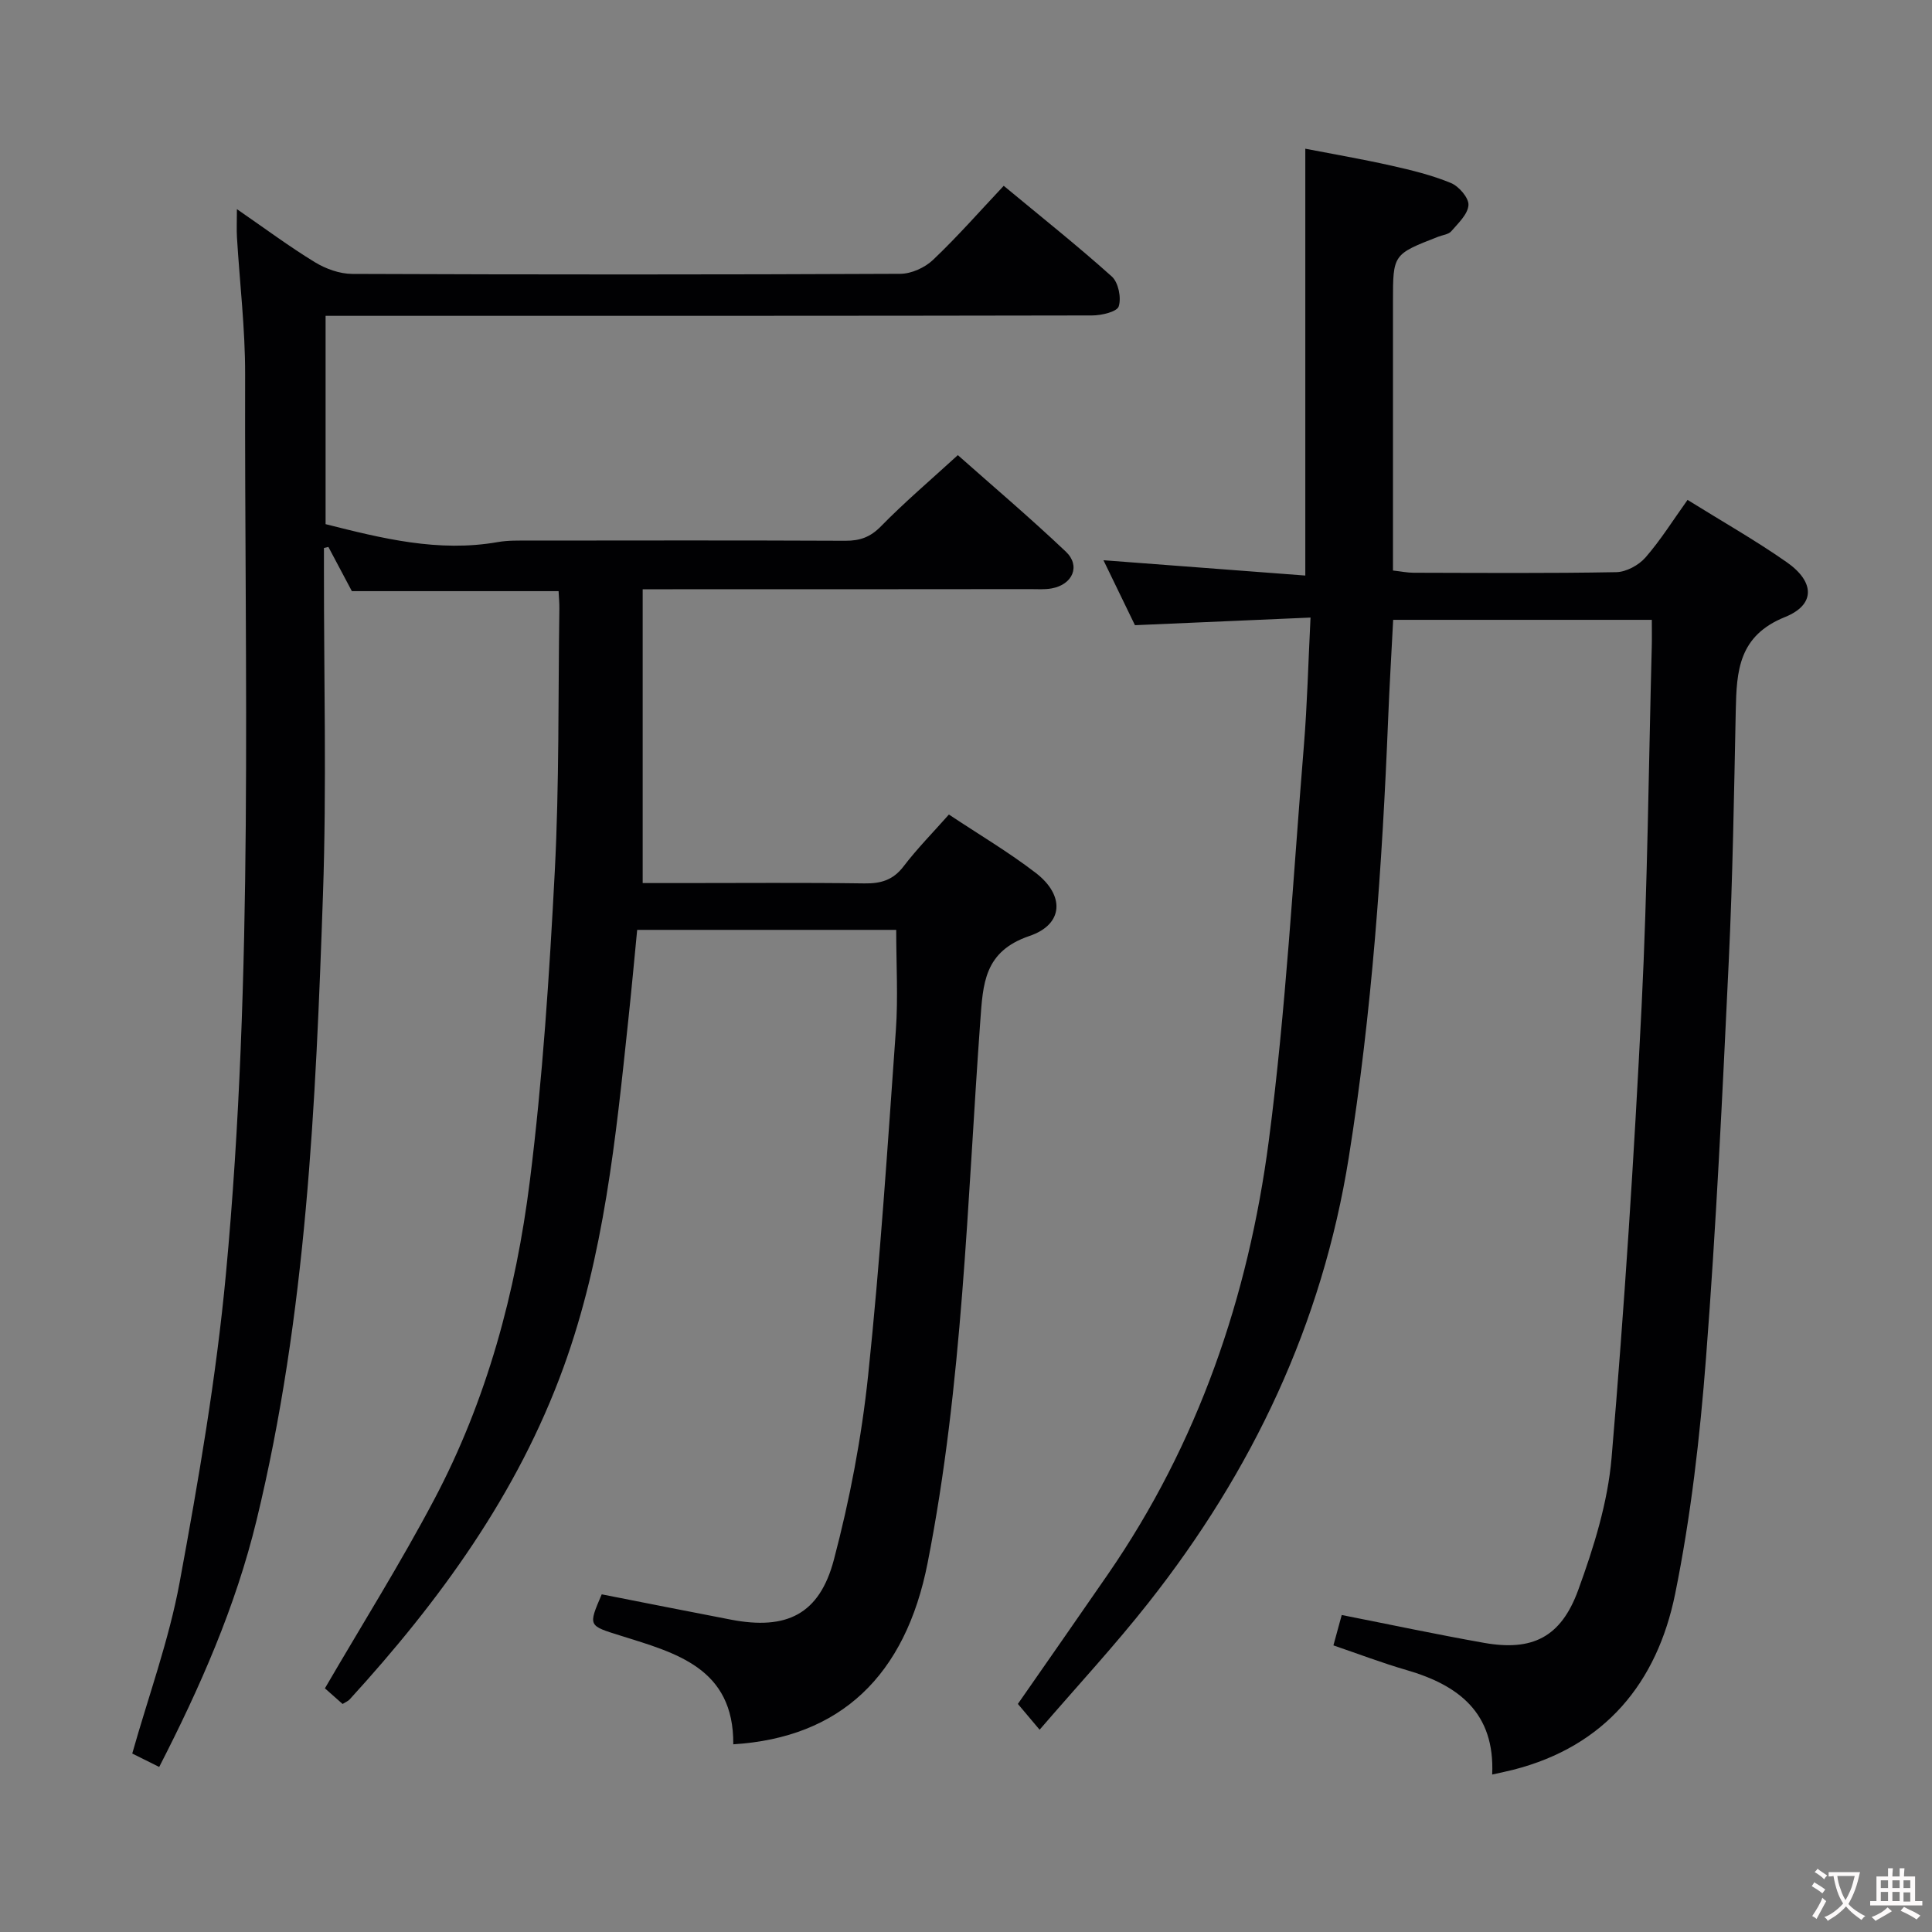 <svg enable-background="new 0 0 400 400" viewBox="0 0 400 400" xmlns="http://www.w3.org/2000/svg"><rect x="0" y="0" width="400" height="400" fill="#808080" stroke="none"/><path d="m151.82 361.14c.12-15.82-11.88-18.9-23.29-22.48-6.74-2.11-6.79-1.95-3.95-8.57 8.91 1.75 17.83 3.53 26.75 5.24 11.5 2.21 18.33-1.06 21.32-12.42 3.29-12.46 5.73-25.28 7.08-38.09 2.5-23.78 4.05-47.67 5.75-71.53.48-6.77.07-13.61.07-20.77-17.63 0-35.37 0-53.63 0-.61 6.28-1.18 12.54-1.85 18.78-2.57 24.28-5 48.65-13.4 71.79-9.52 26.22-25.63 48.34-44.28 68.76-.31.34-.79.52-1.46.94-1.33-1.18-2.66-2.36-3.66-3.24 7.71-13.24 15.65-25.89 22.61-39.06 10.92-20.63 16.94-43.01 19.82-66 2.66-21.24 4.04-42.67 5.16-64.06.94-18.11.69-36.27.95-54.41.02-1.13-.1-2.27-.16-3.63-14.34 0-28.42 0-42.8 0-1.5-2.83-3.18-5.99-4.86-9.15-.31.07-.61.14-.92.21v4.71c-.02 22.33.57 44.68-.2 66.98-1.5 43.51-3.42 87.03-13.76 129.64-4.34 17.87-11.66 34.51-20.15 51.05-2.09-1.04-3.84-1.91-5.58-2.78 3.36-11.89 7.6-23.47 9.81-35.43 3.91-21.18 7.59-42.5 9.59-63.92 5.8-61.94 3.82-124.11 3.97-186.2.02-9.45-1.12-18.91-1.69-28.36-.1-1.61-.01-3.24-.01-5.84 5.79 3.99 10.81 7.73 16.13 10.98 2.26 1.38 5.14 2.42 7.74 2.43 37.83.15 75.65.16 113.48-.02 2.3-.01 5.09-1.28 6.78-2.89 5.04-4.78 9.64-10.03 14.63-15.33 7.68 6.37 15.22 12.36 22.38 18.78 1.36 1.22 2 4.4 1.43 6.18-.36 1.13-3.57 1.88-5.51 1.88-50.66.1-101.32.08-151.97.08-2.13 0-4.27 0-6.73 0v43.13c11.66 2.94 23.35 5.88 35.66 3.71 2.11-.37 4.31-.31 6.47-.31 21.83-.02 43.66-.06 65.49.04 3.03.01 5.17-.75 7.38-3.01 4.88-4.99 10.23-9.53 15.9-14.72 6.87 6.1 14.81 12.83 22.36 19.98 3.11 2.95 1.42 6.82-2.92 7.61-1.46.27-2.99.15-4.49.15-24.66.03-49.33.03-73.99.03-1.79 0-3.58 0-6.21 0v60.83h7.92c12.66 0 25.33-.11 37.99.07 3.44.05 5.96-.7 8.13-3.56 2.81-3.68 6.09-7 9.36-10.7 6.19 4.12 12.36 7.76 18 12.1 6.01 4.63 5.76 10.63-1.29 13.03-9.46 3.21-9.65 9.88-10.22 17.74-2.71 37.43-3.62 75.05-10.89 112.04-4.59 23.41-18.08 36.22-40.24 37.59z" fill="#010103"/><path d="m215.24 358.12c-2-2.38-3.26-3.87-4.5-5.34 6.32-9.09 12.5-17.93 18.62-26.81 18.7-27.1 29.11-57.51 33.33-89.78 3.55-27.14 5.03-54.56 7.27-81.87.69-8.44.89-16.93 1.37-26.46-12.4.54-24.24 1.06-36.35 1.58-2.16-4.46-4.4-9.07-6.52-13.45 14.03 1.06 27.94 2.12 41.79 3.17 0-29.93 0-58.8 0-88.37 5.61 1.09 11.74 2.14 17.79 3.5 4.19.94 8.42 1.97 12.36 3.6 1.65.68 3.72 3.08 3.63 4.57-.12 1.89-2.13 3.76-3.56 5.42-.58.67-1.8.77-2.73 1.14-9.34 3.64-9.34 3.64-9.34 13.42v49.99 5.69c1.71.19 2.98.46 4.25.46 14 .03 28 .14 41.99-.12 2.06-.04 4.64-1.44 6.03-3.03 3.14-3.6 5.7-7.71 8.72-11.93 7.08 4.41 14.02 8.34 20.54 12.9 5.79 4.05 5.99 8.79-.36 11.35-9.62 3.87-10.03 11.14-10.2 19.36-.36 17.31-.63 34.62-1.45 51.91-1.3 27.4-2.6 54.8-4.71 82.14-1.26 16.36-3.13 32.79-6.39 48.84-3.73 18.34-14.45 31.54-33.51 36.41-1.25.32-2.52.57-4.37.99.59-12.79-6.96-18.5-17.69-21.62-5.07-1.47-10.02-3.36-15.18-5.12.61-2.21 1.17-4.25 1.72-6.29 9.98 1.97 19.67 4.03 29.43 5.76 9.98 1.77 15.95-1.08 19.54-10.95 3.21-8.81 6.11-18.09 6.9-27.36 2.65-31.13 4.66-62.34 6.22-93.55 1.23-24.75 1.45-49.56 2.1-74.34.05-1.79.01-3.58.01-5.6-18.09 0-35.65 0-53.55 0-.36 7-.77 13.76-1.04 20.52-1.23 30.4-3.35 60.7-8.15 90.79-5.51 34.52-19.96 64.91-41.43 92.14-6.97 8.86-14.67 17.16-22.58 26.34z" fill="#010103"/><g fill="#fcfafa"><path d="m377.9 391.2c-.2.3-.4.5-.6.8-.7-.6-1.4-1-2.2-1.5.2-.3.4-.5.5-.8.6.4 1.4.8 2.3 1.5zm-1.8 6.1c-.2-.2-.5-.4-.9-.6.4-.6.8-1.2 1.2-1.9s.7-1.3.9-1.9c.3.3.5.5.8.7-.7 1.3-1.4 2.6-2 3.7zm2.2-9c-.3.3-.5.5-.6.8-.6-.6-1.3-1.1-2-1.5.3-.3.5-.5.6-.7.6.5 1.3.9 2 1.4zm.3.2v-.9h2 4.5c-.3 1.3-.6 2.5-1 3.6s-.9 2.1-1.4 3c.4.5 1 1 1.6 1.4s1.2.8 1.9 1.1c-.3.2-.5.4-.8.8-.4-.3-1-.7-1.6-1.2s-1.2-1.1-1.6-1.6c-.5.6-1.1 1.1-1.7 1.6s-1.4.9-2.1 1.4c-.1-.3-.3-.5-.7-.8.6-.2 1.2-.5 1.9-1s1.4-1.1 2-1.8c-.5-.8-.9-1.6-1.2-2.5s-.6-2-.8-3.2c-.4.1-.7.1-1 .1zm2.5 2.7c.3 1 .7 1.7 1 2.2.3-.5.6-1.1 1-2s.6-1.9.9-3h-3.2-.4c.1.9.3 1.8.7 2.8z"/><path d="m396.5 388.5v1.5 3.6h1.5v.9c-.4 0-1 0-1.7 0h-7.9c-.5 0-.9 0-1.2 0v-.9h1.3v-3.5c0-.7 0-1.2 0-1.6h2.4c0-.8 0-1.4 0-1.7h1c0 .3-.1.8-.1 1.7h1.5c0-.8 0-1.4 0-1.7h1c0 .3-.1.9-.1 1.7zm-8.2 9.2c-.2-.3-.5-.5-.8-.8.8-.3 1.4-.6 1.9-.9s1-.7 1.4-1.1c.3.3.6.5.9.8-1.6 1-2.8 1.6-3.4 2zm2.6-6.8v-1.6h-1.5v1.6zm0 2.7v-1.9h-1.5v1.9zm2.4-2.7v-1.6h-1.5v1.6zm0 2.7v-1.9h-1.5v1.9zm.2 2 .7-.8c.4.2.9.5 1.6.8s1.3.7 1.8 1c-.3.3-.5.5-.8.8-.4-.3-1.5-1-3.3-1.8zm2-4.7v-1.6h-1.4v1.6zm0 2.8v-1.9h-1.4v1.9z"/></g></svg>